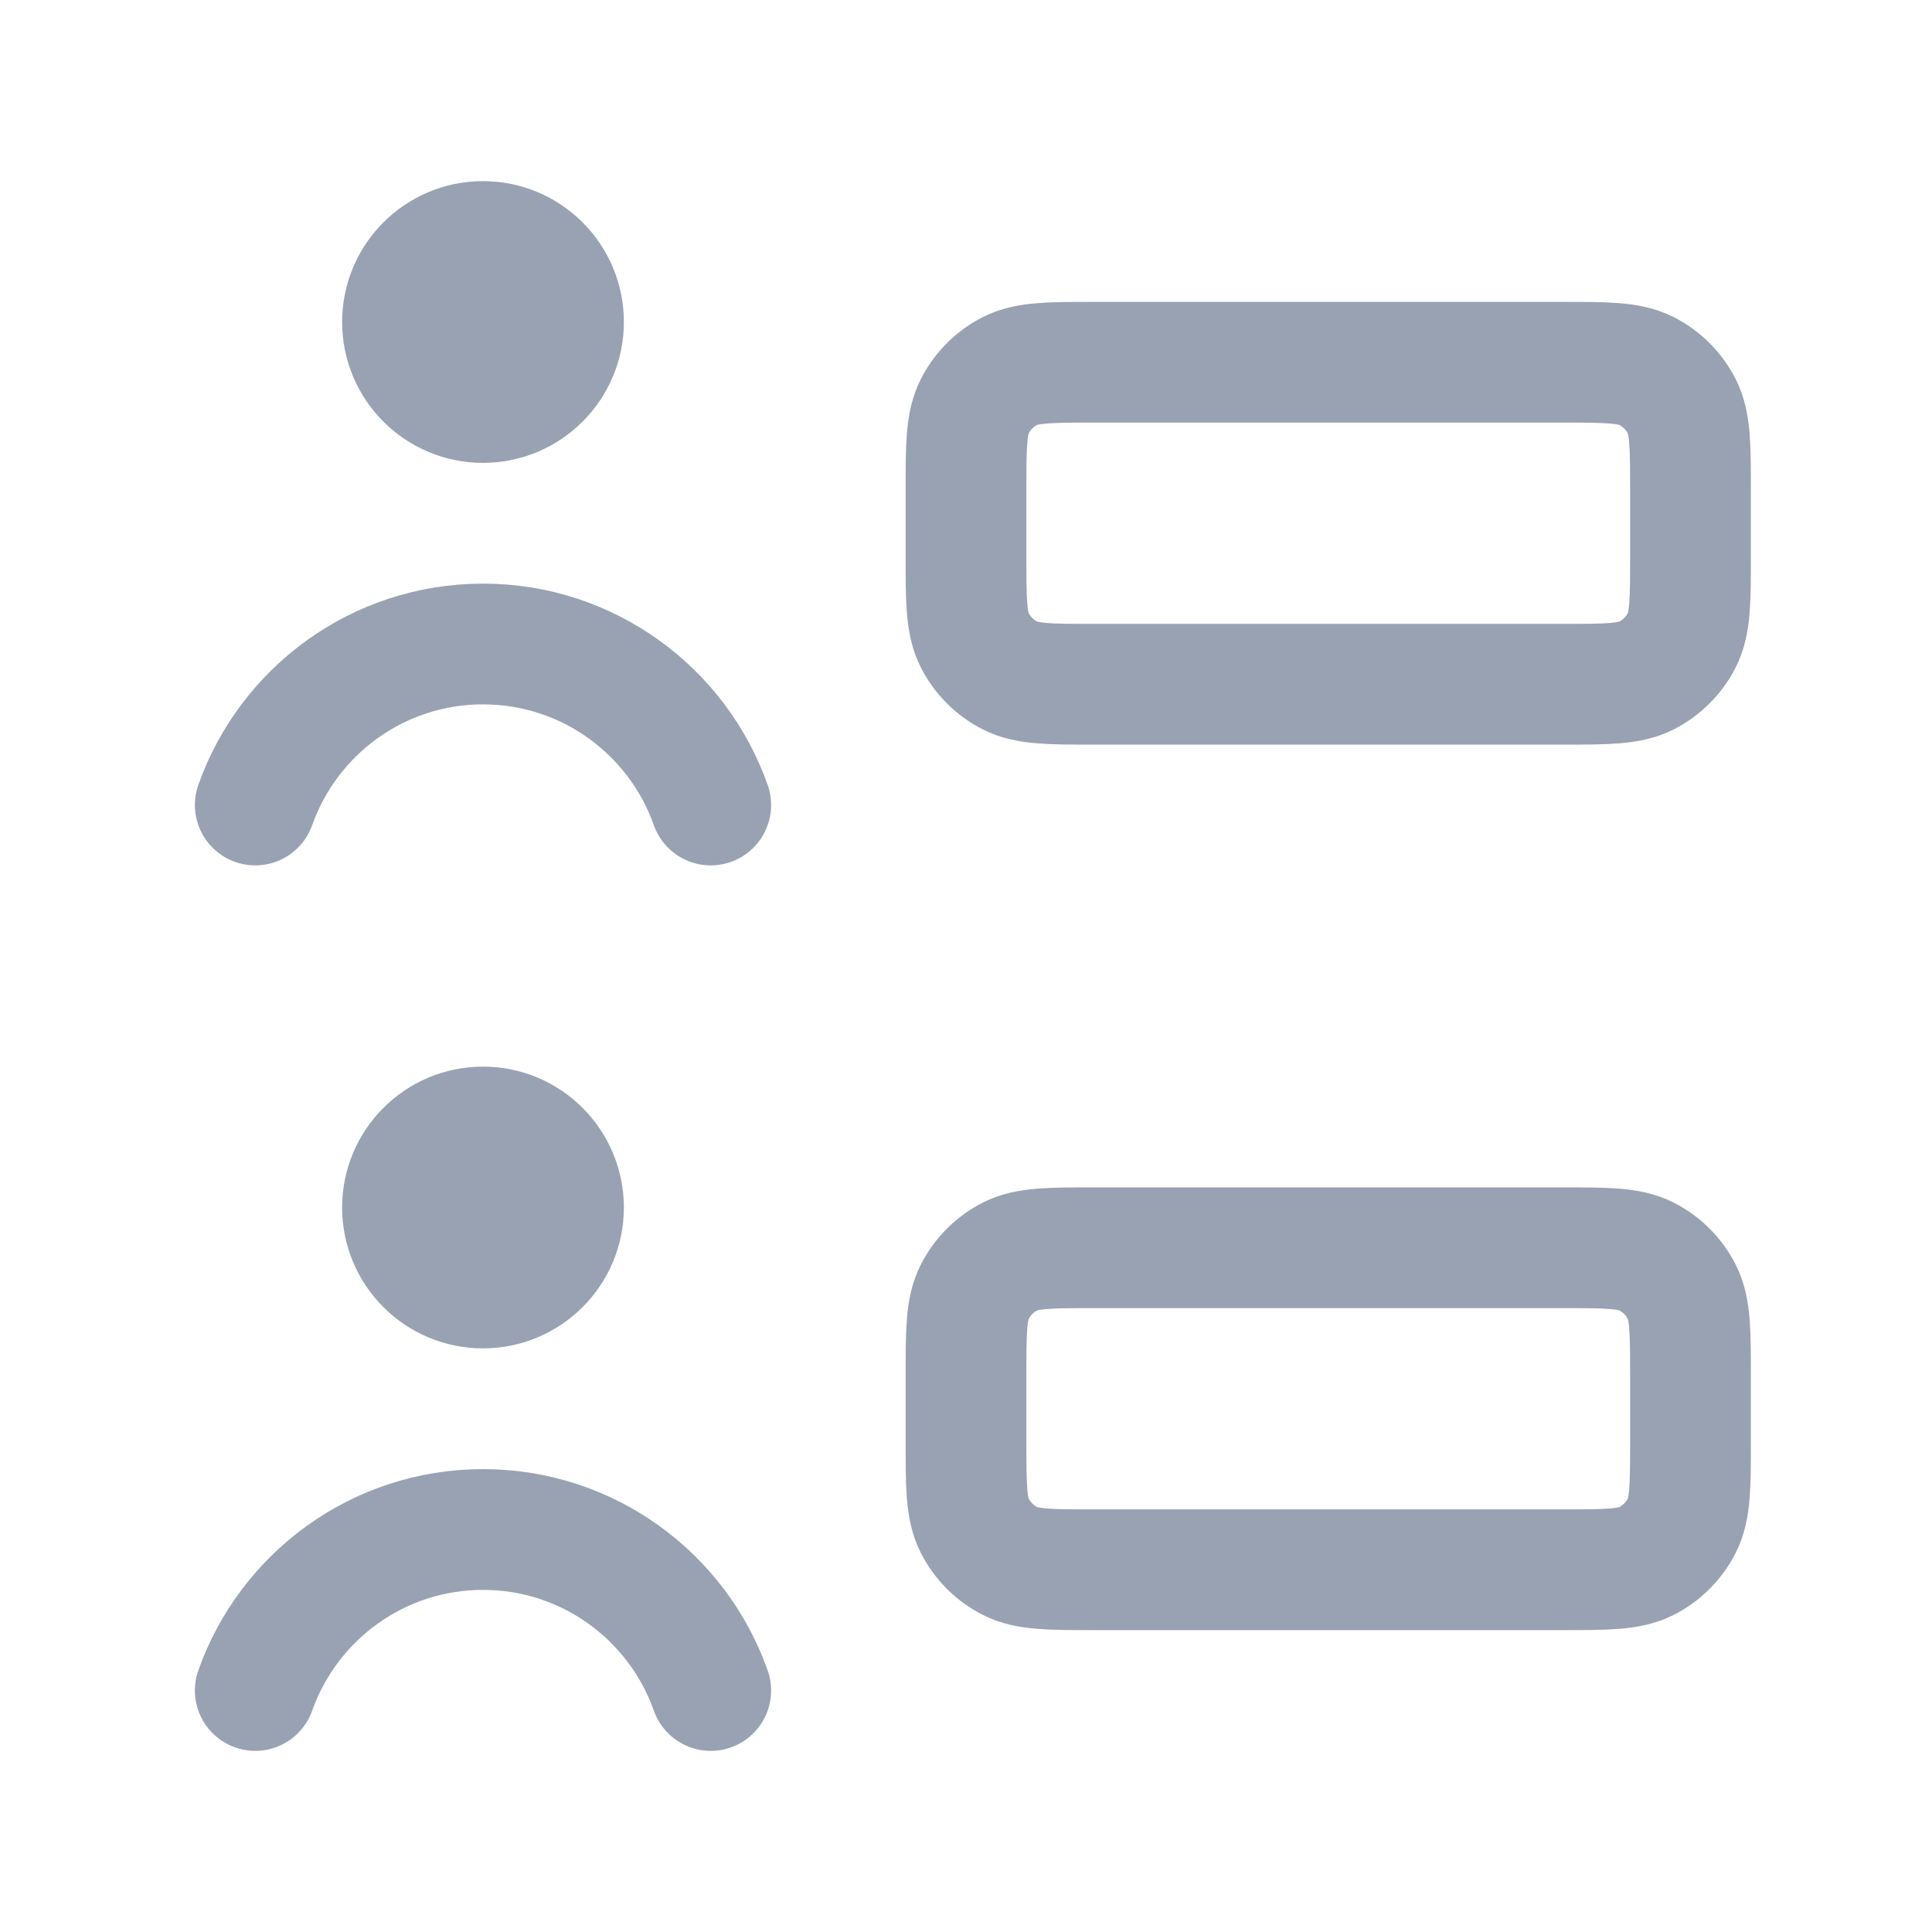 <svg width="24" height="24" viewBox="0 0 24 24" fill="none" xmlns="http://www.w3.org/2000/svg">
<path d="M6 4H6.01M3.171 10C3.583 8.835 4.694 8 6 8C7.306 8 8.418 8.835 8.829 10M6 15H6.01M3.171 21C3.583 19.835 4.694 19 6 19C7.306 19 8.418 19.835 8.829 21M13.6 8.5H19.4C19.96 8.5 20.24 8.5 20.454 8.391C20.642 8.295 20.795 8.142 20.891 7.954C21 7.74 21 7.46 21 6.9V6.1C21 5.54 21 5.26 20.891 5.046C20.795 4.858 20.642 4.705 20.454 4.609C20.24 4.5 19.96 4.5 19.4 4.5H13.6C13.04 4.5 12.76 4.5 12.546 4.609C12.358 4.705 12.205 4.858 12.109 5.046C12 5.26 12 5.54 12 6.1V6.9C12 7.46 12 7.74 12.109 7.954C12.205 8.142 12.358 8.295 12.546 8.391C12.76 8.5 13.04 8.5 13.6 8.5ZM13.6 19.5H19.4C19.96 19.5 20.24 19.5 20.454 19.391C20.642 19.295 20.795 19.142 20.891 18.954C21 18.74 21 18.46 21 17.9V17.1C21 16.54 21 16.26 20.891 16.046C20.795 15.858 20.642 15.705 20.454 15.609C20.24 15.5 19.96 15.5 19.4 15.5H13.6C13.04 15.5 12.76 15.5 12.546 15.609C12.358 15.705 12.205 15.858 12.109 16.046C12 16.26 12 16.54 12 17.1V17.9C12 18.46 12 18.74 12.109 18.954C12.205 19.142 12.358 19.295 12.546 19.391C12.76 19.5 13.04 19.5 13.6 19.5ZM7 4C7 4.552 6.552 5 6 5C5.448 5 5 4.552 5 4C5 3.448 5.448 3 6 3C6.552 3 7 3.448 7 4ZM7 15C7 15.552 6.552 16 6 16C5.448 16 5 15.552 5 15C5 14.448 5.448 14 6 14C6.552 14 7 14.448 7 15Z" stroke="#98A2B3" stroke-width="1.5" stroke-linecap="round" stroke-linejoin="round"/>
</svg>
